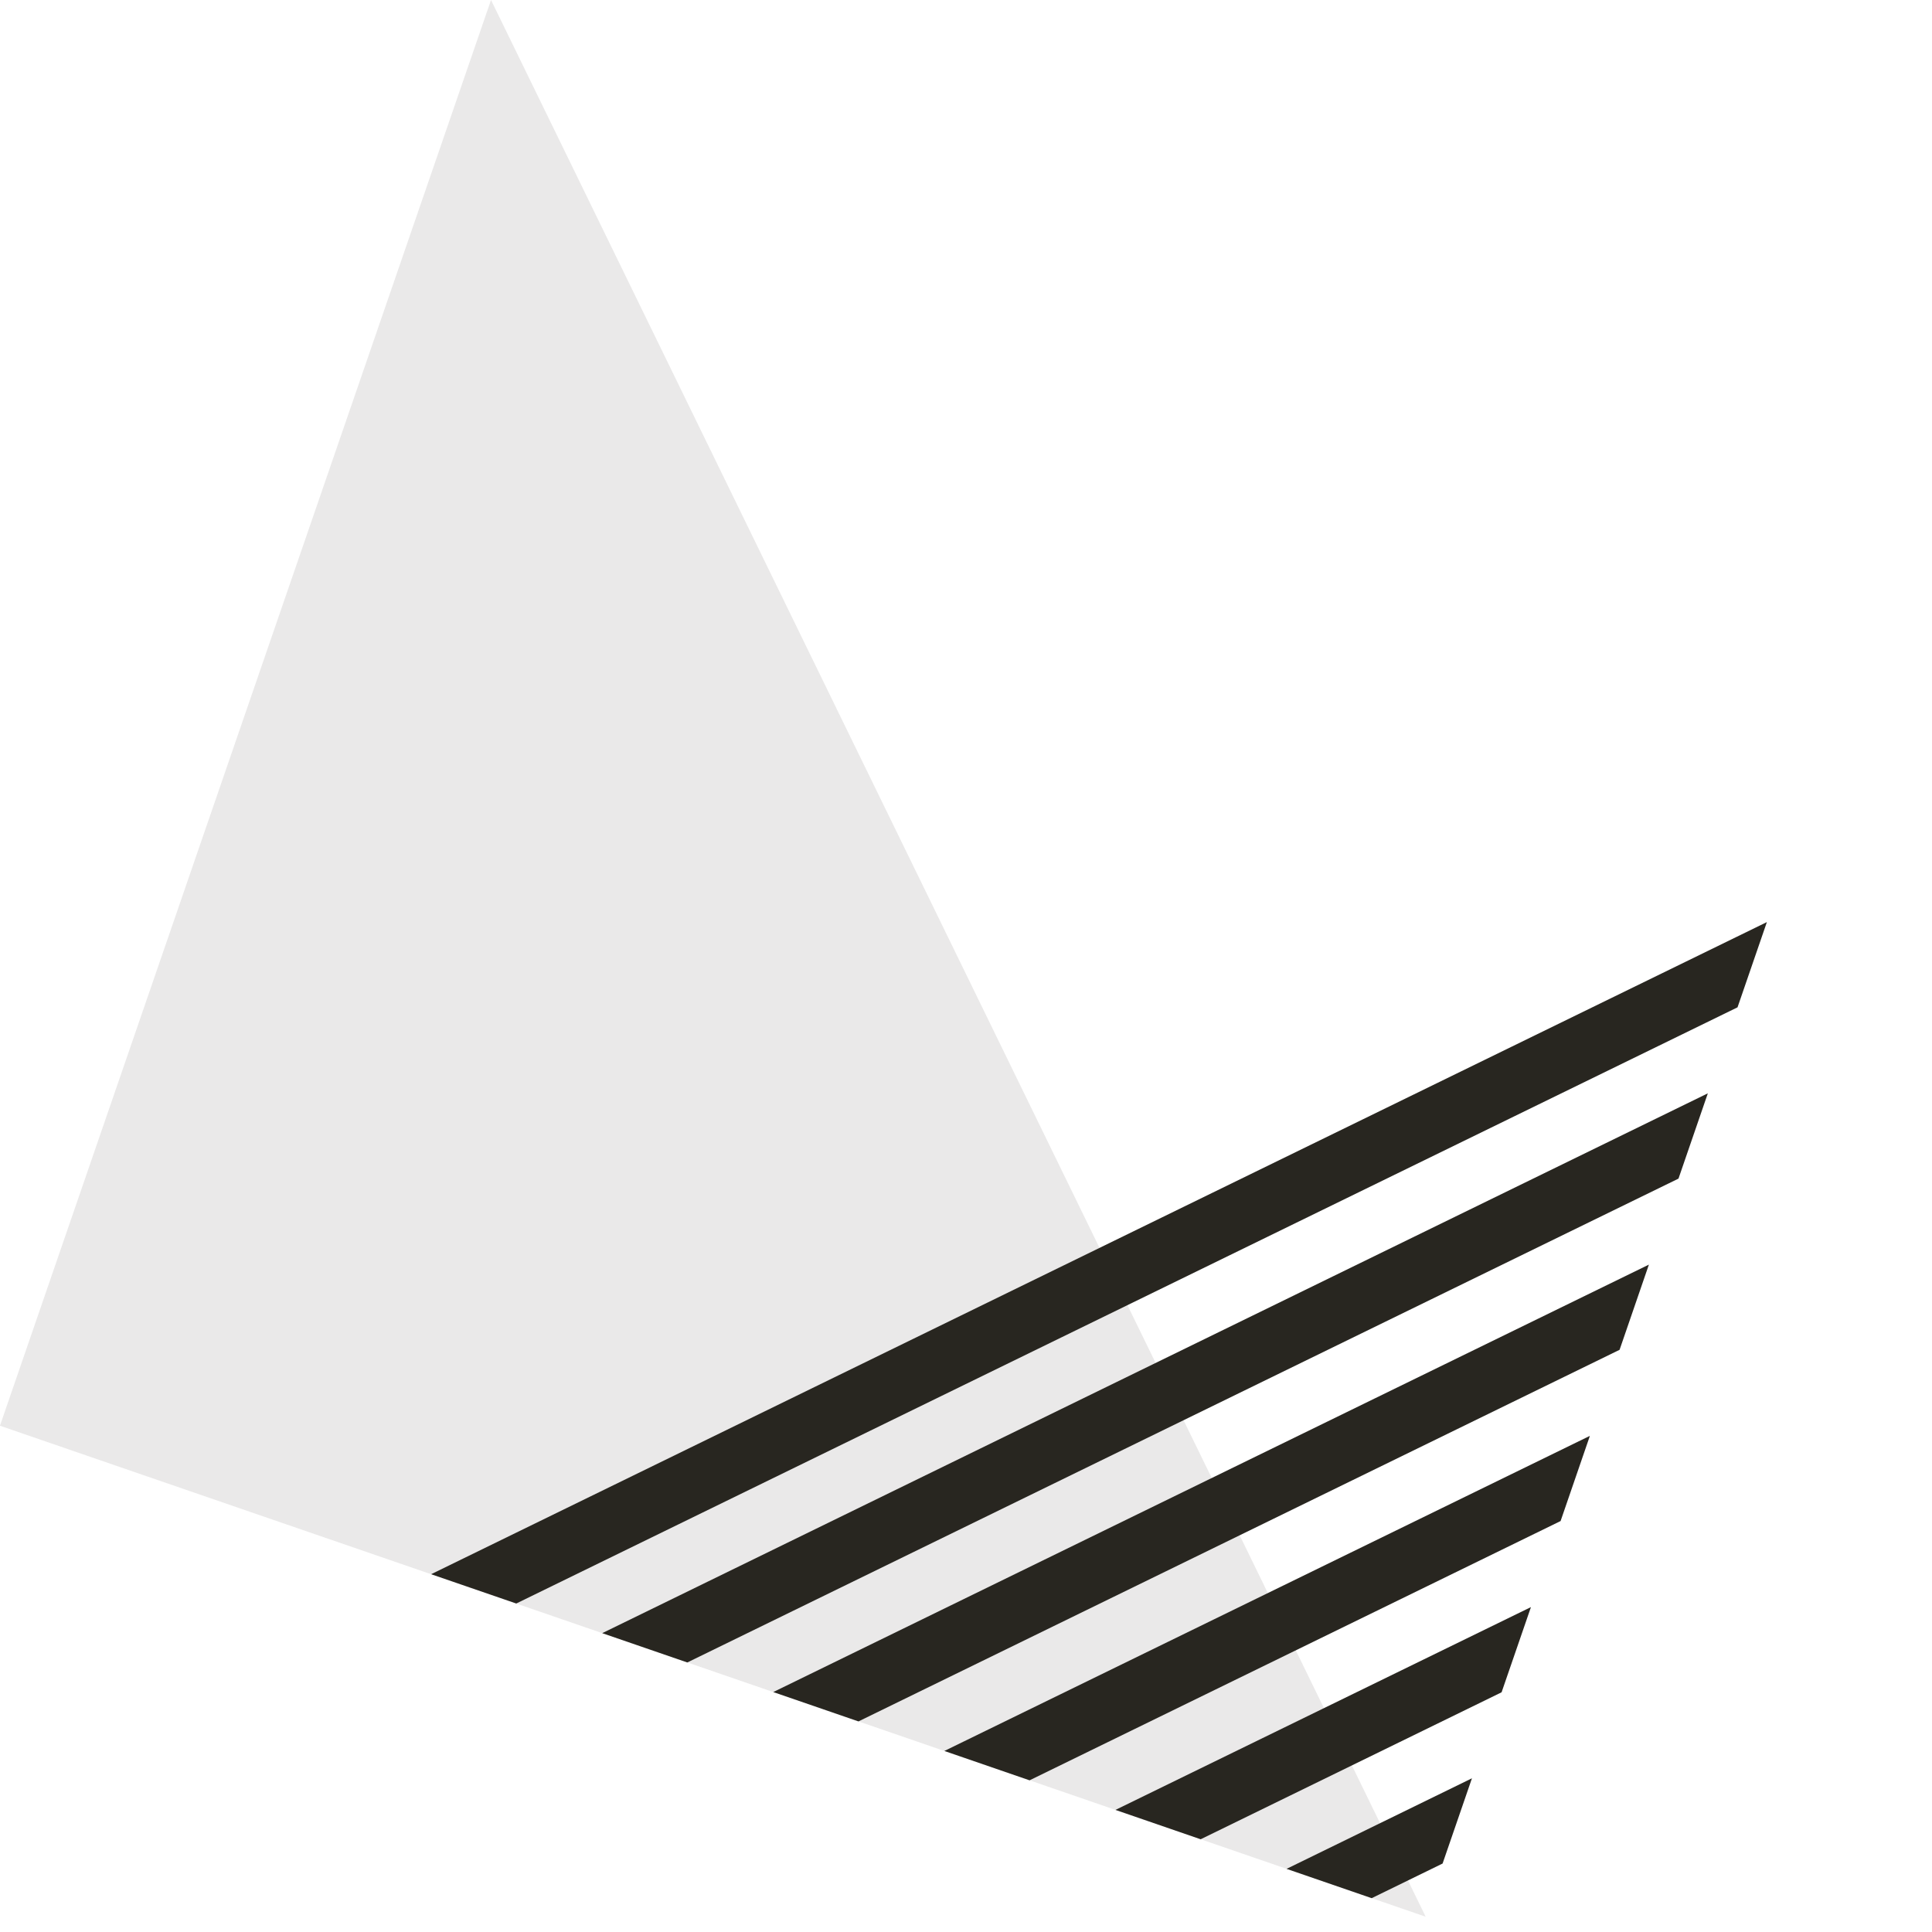 <svg width="41" height="41" viewBox="0 0 41 41" fill="none" xmlns="http://www.w3.org/2000/svg">
<path d="M10.42 0L-0.001 30.256L30.255 40.676L10.42 0Z" fill="#282620" fill-opacity="0.1"/>
<path d="M37.496 19.568L9.149 33.407L10.956 34.029L36.873 21.377L37.496 19.568Z" fill="#282620"/>
<path d="M36.243 23.202L12.78 34.658L14.586 35.28L35.62 25.012L36.243 23.202Z" fill="#282620"/>
<path d="M34.992 26.837L16.41 35.908L18.218 36.531L34.37 28.645L34.992 26.837Z" fill="#282620"/>
<path d="M33.74 30.471L20.041 37.158L21.849 37.781L33.118 32.279L33.74 30.471Z" fill="#282620"/>
<path d="M32.489 34.105L23.672 38.409L25.48 39.032L31.866 35.913L32.489 34.105Z" fill="#282620"/>
<path d="M31.237 37.738L27.303 39.66L29.109 40.282L30.614 39.547L31.237 37.738Z" fill="#282620"/>
</svg>
